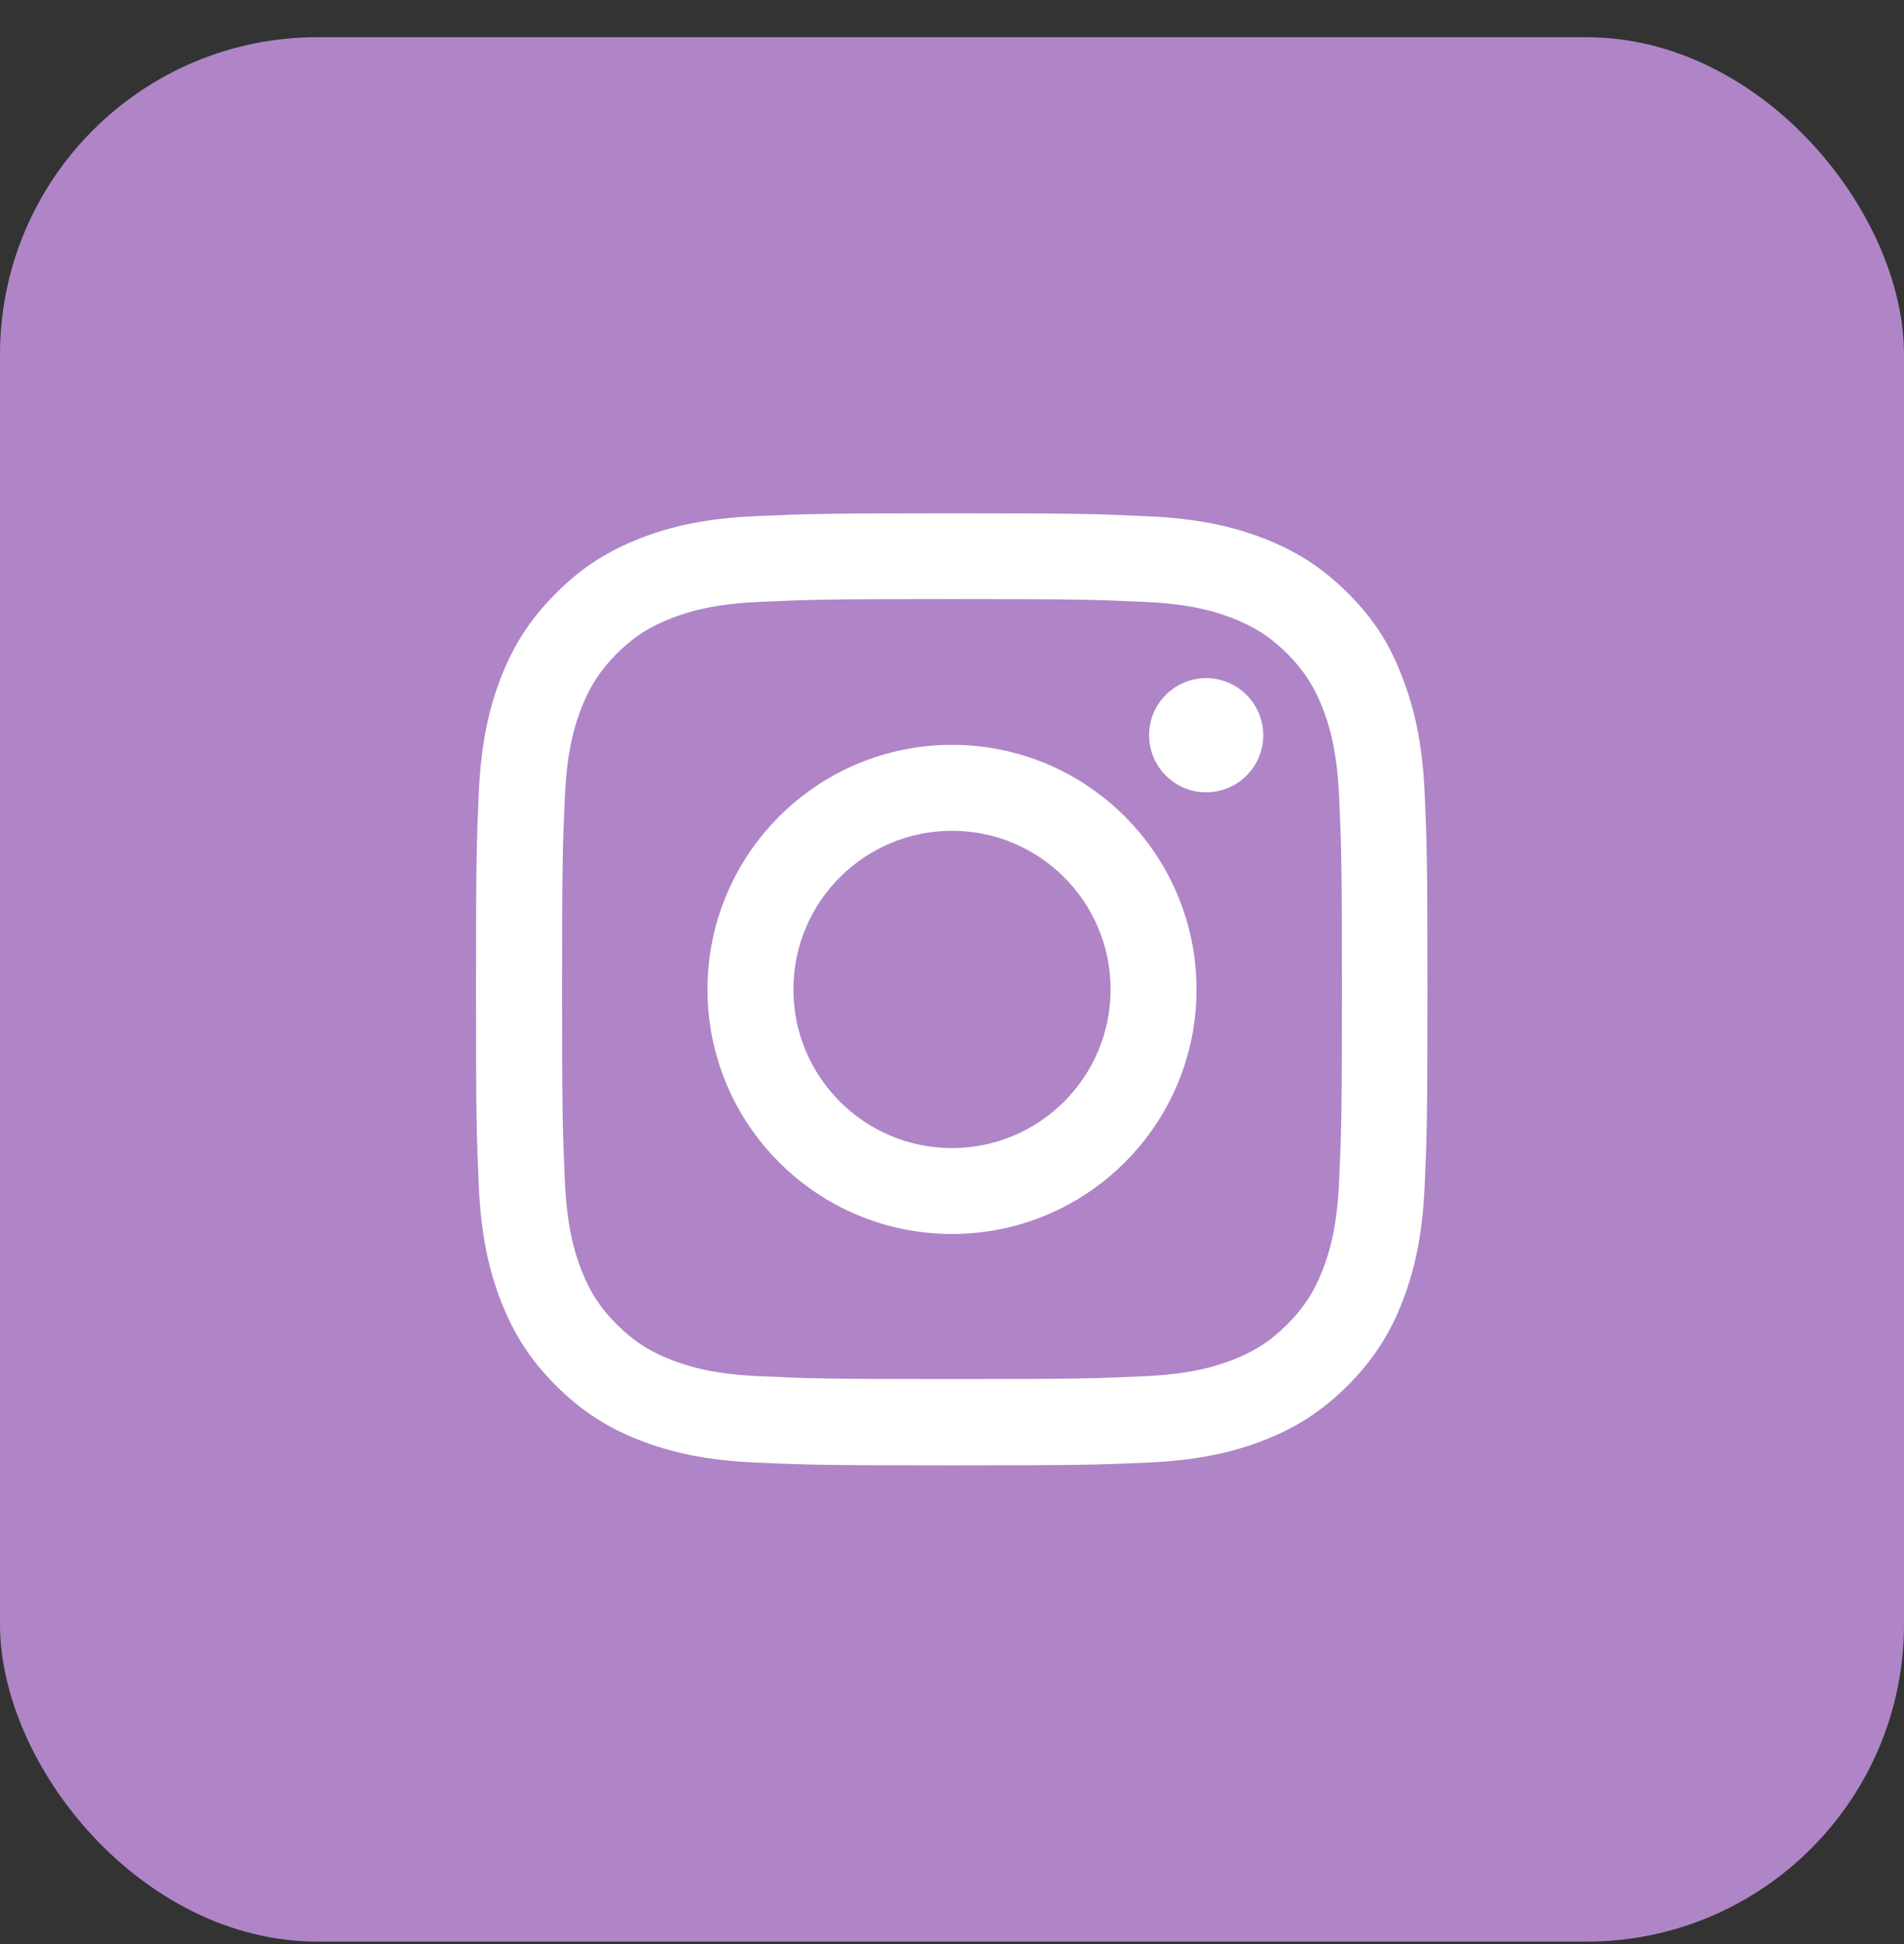 <svg width="48" height="49" viewBox="0 0 48 49" fill="none" xmlns="http://www.w3.org/2000/svg">
<rect x="0" y="0" width="48" height="49" fill="#333333" stroke="none"/>
<rect y="0.938" width="48" height="48" rx="8" fill="#AF85C7"/>
<g clip-path="url(#clip0_6595_6930)">
<path d="M24 15.099C27.206 15.099 27.586 15.114 28.847 15.17C30.019 15.221 30.652 15.418 31.073 15.582C31.631 15.798 32.034 16.06 32.452 16.477C32.873 16.899 33.131 17.298 33.347 17.856C33.511 18.277 33.708 18.915 33.759 20.082C33.816 21.348 33.83 21.727 33.83 24.929C33.83 28.135 33.816 28.515 33.759 29.776C33.708 30.948 33.511 31.581 33.347 32.002C33.131 32.56 32.869 32.964 32.452 33.381C32.03 33.803 31.631 34.06 31.073 34.276C30.652 34.44 30.014 34.637 28.847 34.688C27.581 34.745 27.202 34.759 24 34.759C20.794 34.759 20.414 34.745 19.153 34.688C17.981 34.637 17.348 34.44 16.927 34.276C16.369 34.06 15.966 33.798 15.548 33.381C15.127 32.959 14.869 32.56 14.653 32.002C14.489 31.581 14.292 30.943 14.241 29.776C14.184 28.51 14.17 28.131 14.17 24.929C14.17 21.723 14.184 21.343 14.241 20.082C14.292 18.91 14.489 18.277 14.653 17.856C14.869 17.298 15.131 16.895 15.548 16.477C15.97 16.056 16.369 15.798 16.927 15.582C17.348 15.418 17.986 15.221 19.153 15.17C20.414 15.114 20.794 15.099 24 15.099ZM24 12.938C20.742 12.938 20.334 12.953 19.055 13.009C17.78 13.065 16.903 13.271 16.144 13.567C15.352 13.876 14.681 14.284 14.016 14.954C13.345 15.62 12.938 16.29 12.628 17.078C12.333 17.842 12.127 18.713 12.07 19.988C12.014 21.273 12 21.681 12 24.939C12 28.196 12.014 28.604 12.07 29.884C12.127 31.159 12.333 32.035 12.628 32.795C12.938 33.587 13.345 34.257 14.016 34.923C14.681 35.589 15.352 36.001 16.139 36.306C16.903 36.601 17.775 36.807 19.05 36.864C20.33 36.92 20.738 36.934 23.995 36.934C27.253 36.934 27.661 36.92 28.941 36.864C30.216 36.807 31.092 36.601 31.852 36.306C32.639 36.001 33.309 35.589 33.975 34.923C34.641 34.257 35.053 33.587 35.358 32.799C35.653 32.035 35.859 31.163 35.916 29.889C35.972 28.609 35.986 28.201 35.986 24.943C35.986 21.685 35.972 21.277 35.916 19.998C35.859 18.723 35.653 17.846 35.358 17.087C35.062 16.29 34.655 15.62 33.984 14.954C33.319 14.289 32.648 13.876 31.861 13.571C31.097 13.276 30.225 13.07 28.95 13.014C27.666 12.953 27.258 12.938 24 12.938Z" fill="white"/>
<path d="M24 18.774C20.597 18.774 17.836 21.535 17.836 24.939C17.836 28.342 20.597 31.102 24 31.102C27.403 31.102 30.164 28.342 30.164 24.939C30.164 21.535 27.403 18.774 24 18.774ZM24 28.937C21.792 28.937 20.002 27.146 20.002 24.939C20.002 22.731 21.792 20.94 24 20.94C26.208 20.94 27.998 22.731 27.998 24.939C27.998 27.146 26.208 28.937 24 28.937Z" fill="white"/>
<path d="M31.847 18.531C31.847 19.328 31.2 19.97 30.408 19.97C29.611 19.97 28.969 19.323 28.969 18.531C28.969 17.734 29.616 17.092 30.408 17.092C31.2 17.092 31.847 17.738 31.847 18.531Z" fill="white"/>
</g>
<defs>
<clipPath id="clip0_6595_6930">
<rect width="24" height="24" fill="white" transform="translate(12 12.938)"/>
</clipPath>
</defs>
</svg>
